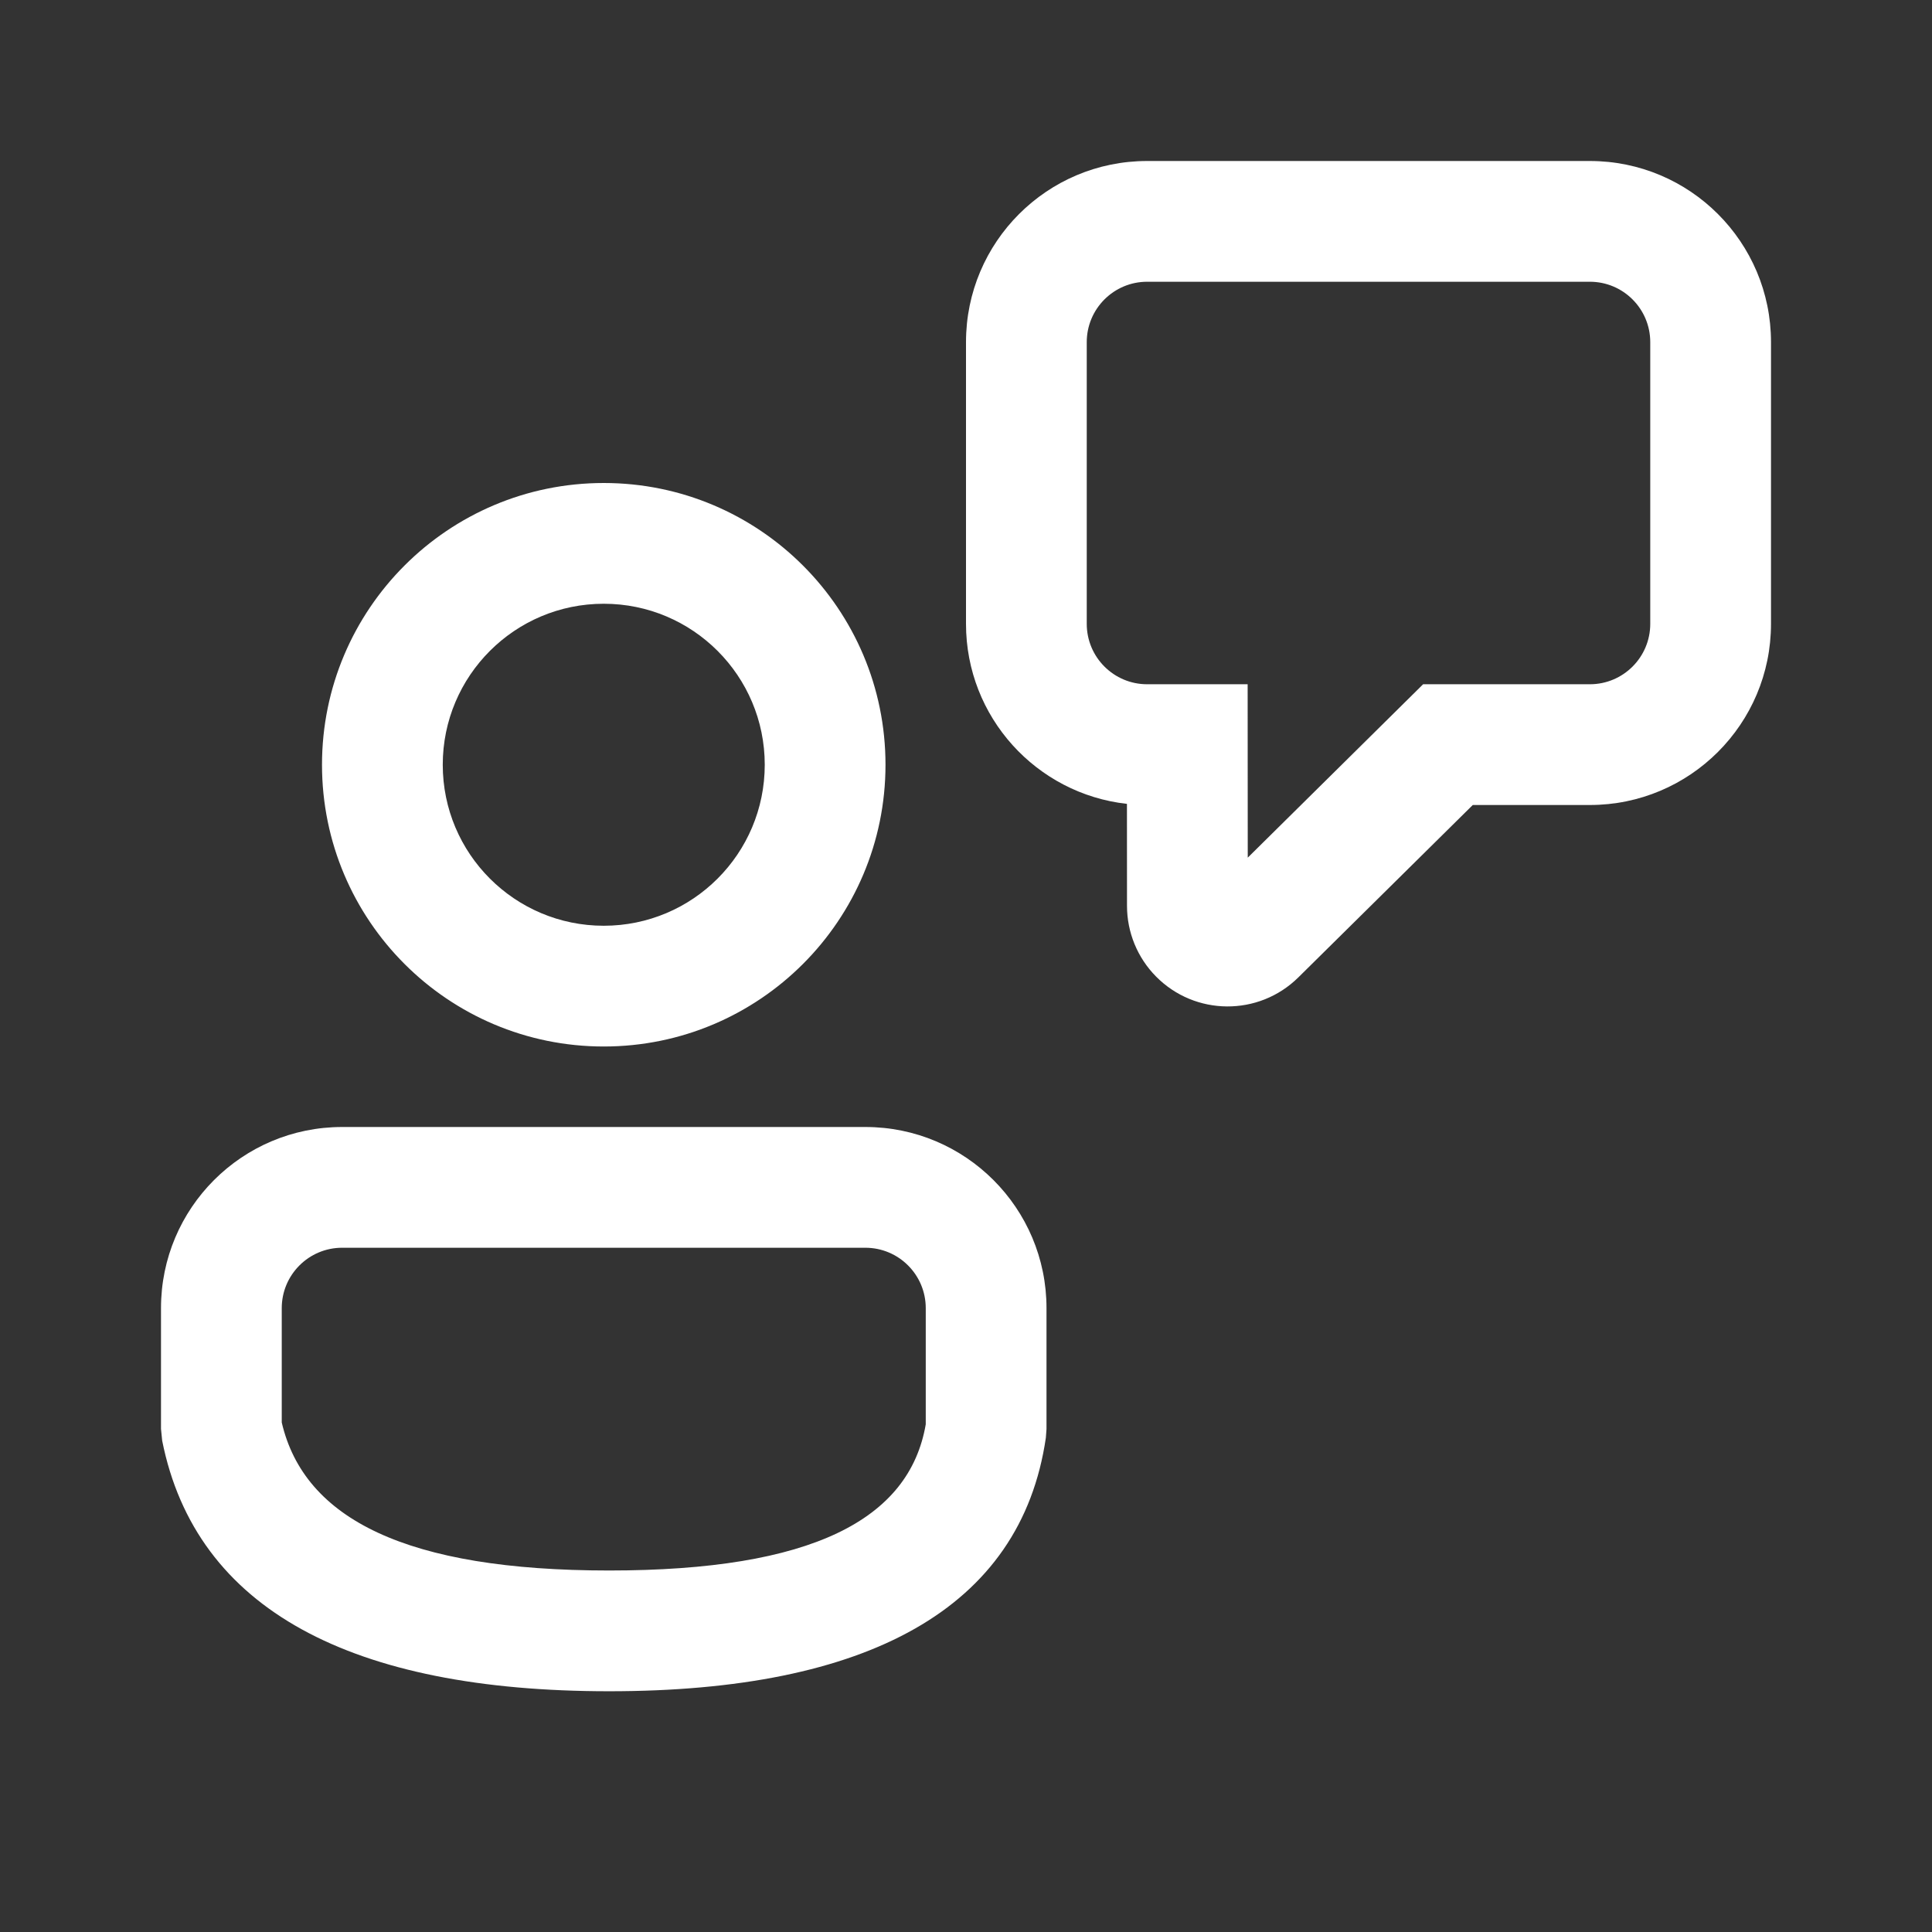 <svg width="36" height="36" viewBox="0 0 36 36" fill="none" xmlns="http://www.w3.org/2000/svg">
<rect x="0" y="0" width="36" height="36" fill="#333333" stroke="none"/>
<path d="M16.125 21C17.989 21 19.5 22.511 19.5 24.375V26.628L19.488 26.791C19.022 29.98 16.157 31.514 11.35 31.514C6.56 31.514 3.65 29.997 3.022 26.845L3 26.625V24.375C3 22.511 4.511 21 6.375 21H16.125ZM16.125 23.25H6.375C5.754 23.25 5.25 23.754 5.25 24.375V26.506C5.67 28.306 7.576 29.264 11.35 29.264C15.124 29.264 16.945 28.317 17.25 26.54V24.375C17.25 23.754 16.746 23.25 16.125 23.25ZM11.25 9C14.149 9 16.5 11.351 16.5 14.25C16.5 17.149 14.149 19.5 11.25 19.5C8.351 19.5 6 17.149 6 14.25C6 11.351 8.351 9 11.25 9ZM29.625 3C31.489 3 33 4.511 33 6.375V11.625C33 13.489 31.489 15 29.625 15H27.443L24.193 18.212C23.456 18.94 22.269 18.933 21.541 18.196C21.194 17.845 21 17.372 21 16.879L20.999 14.979C19.312 14.792 18 13.362 18 11.625V6.375C18 4.511 19.511 3 21.375 3H29.625ZM11.25 11.25C9.593 11.25 8.25 12.593 8.25 14.25C8.25 15.907 9.593 17.25 11.25 17.25C12.907 17.25 14.25 15.907 14.25 14.25C14.25 12.593 12.907 11.25 11.25 11.25ZM29.625 5.25H21.375C20.754 5.25 20.25 5.754 20.25 6.375V11.625C20.25 12.246 20.754 12.75 21.375 12.75H23.248L23.25 15.981L26.518 12.75H29.625C30.246 12.75 30.75 12.246 30.75 11.625V6.375C30.75 5.754 30.246 5.25 29.625 5.25Z" fill="white"/>
</svg>
